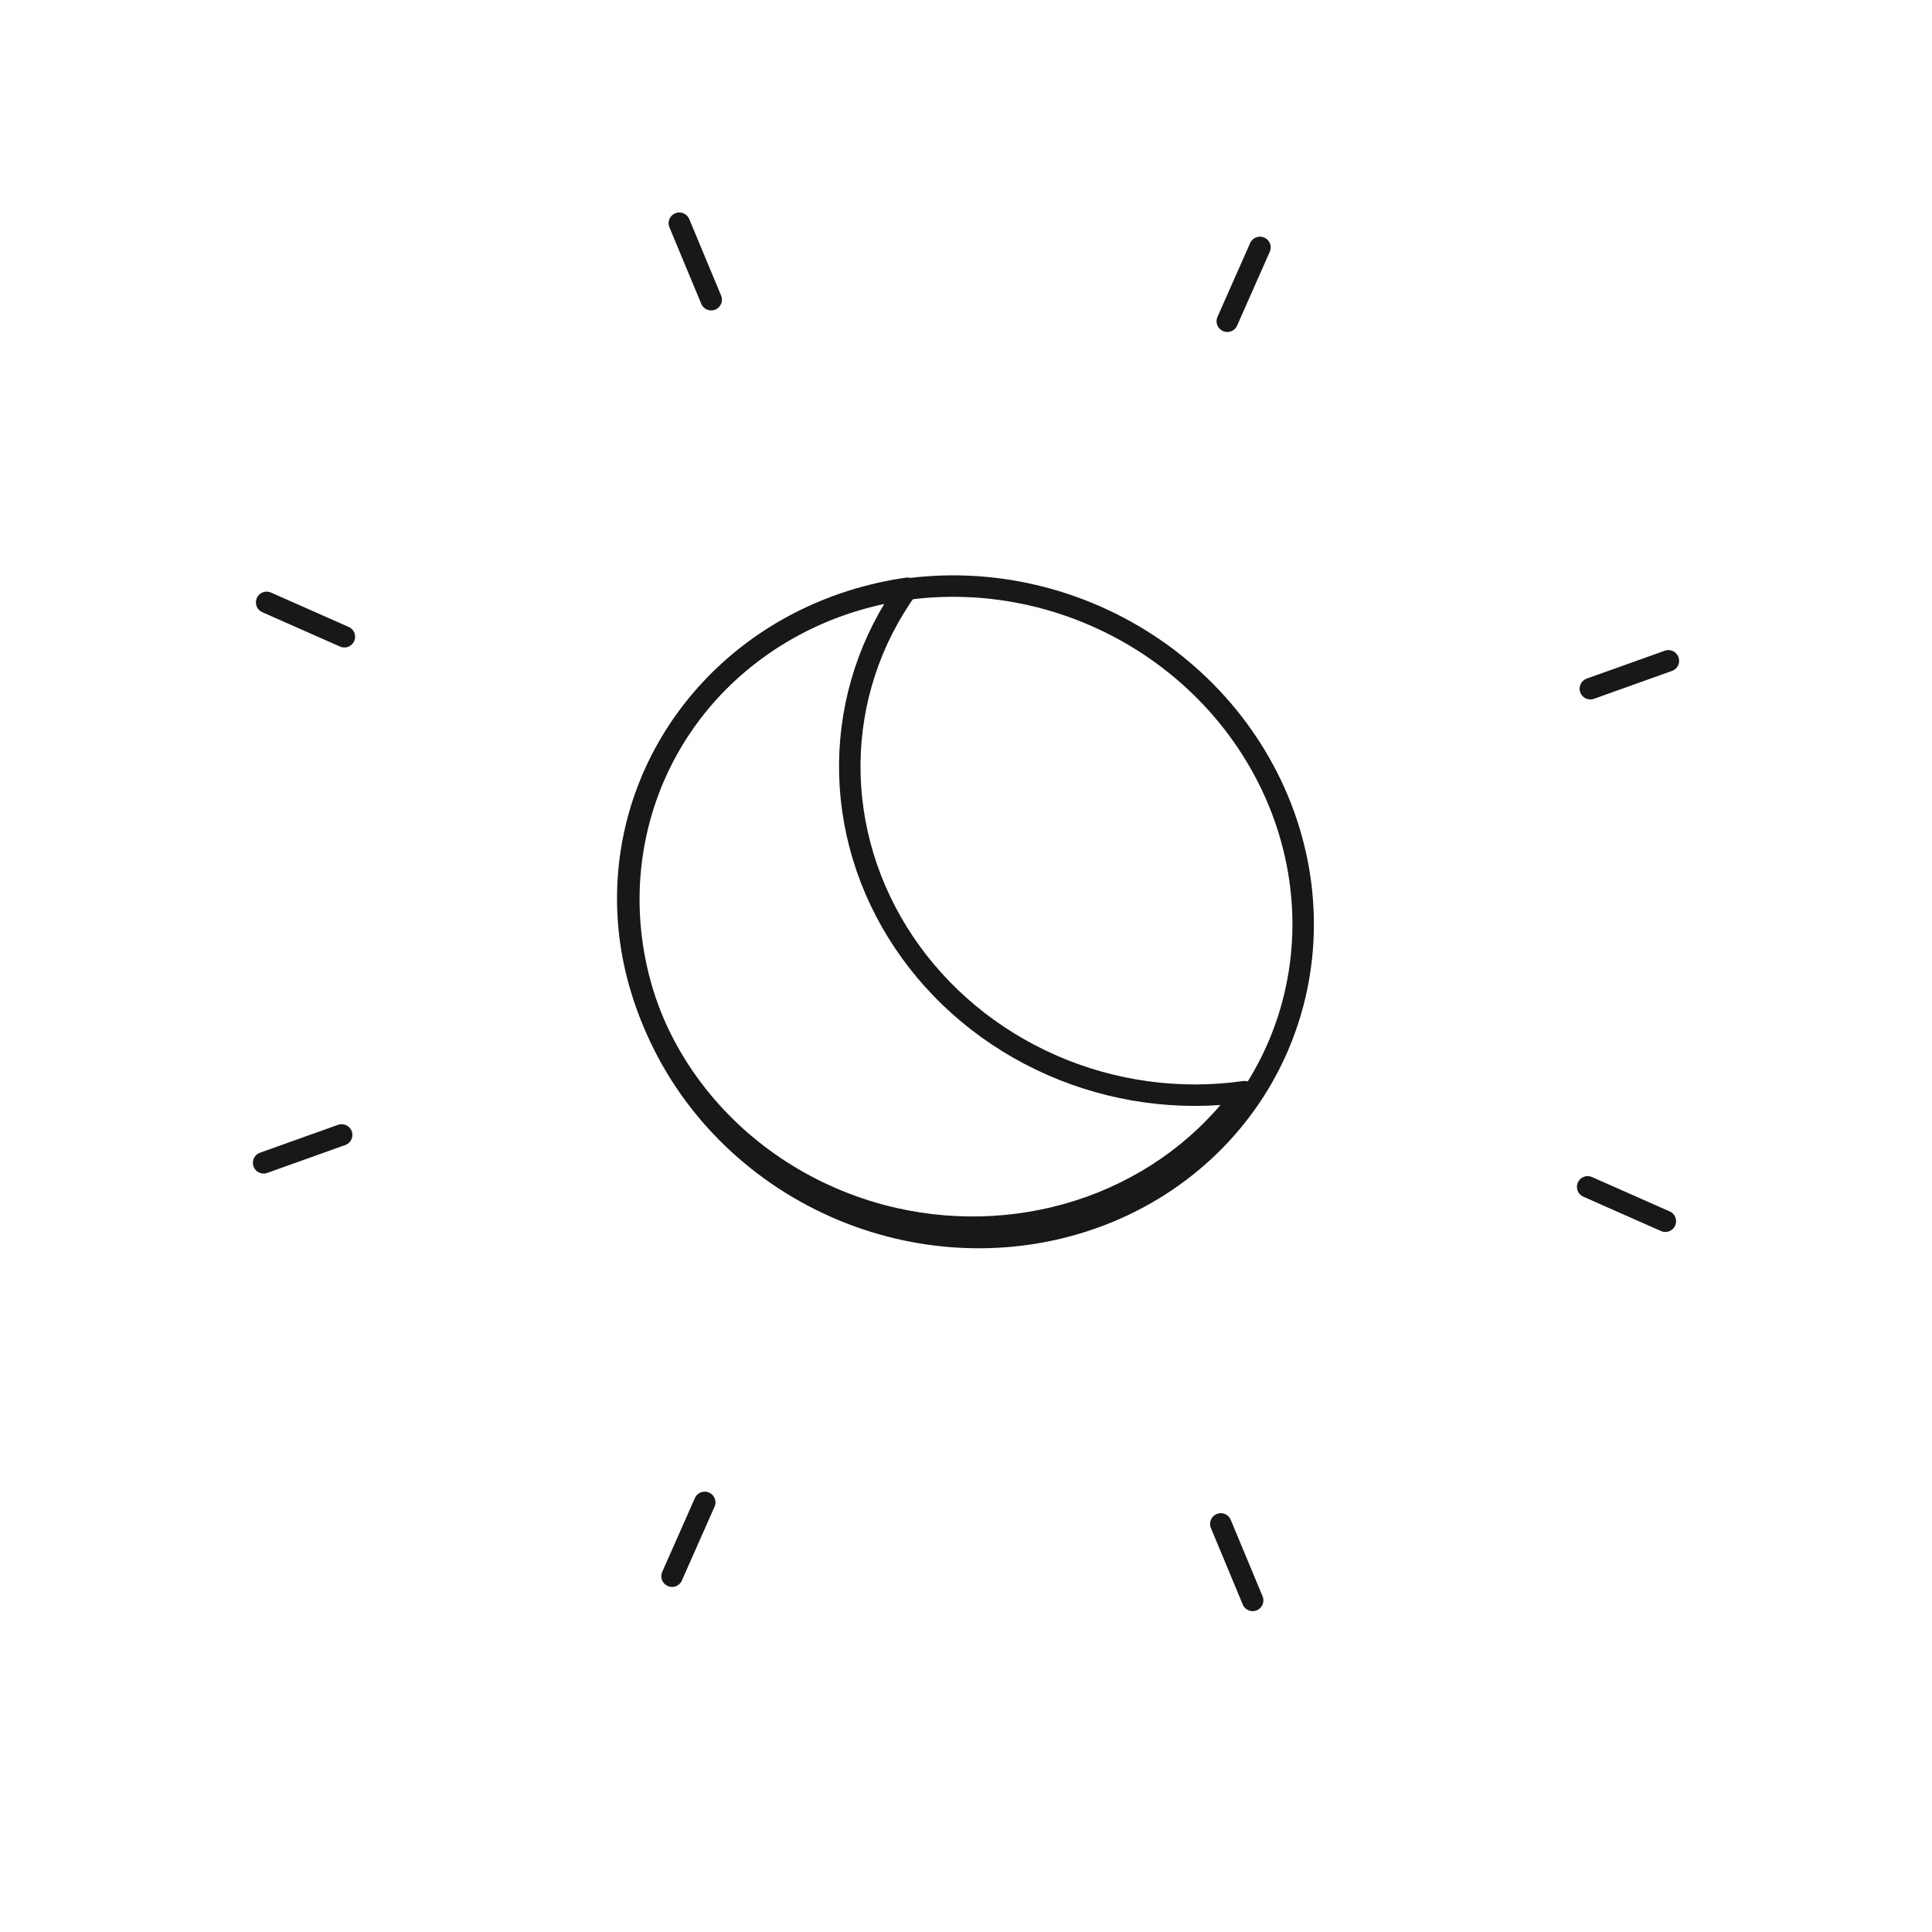<svg width="180" height="180" xmlns="http://www.w3.org/2000/svg" fill="none">

 <g>
  <title>Layer 1</title>
  <g id="svg_4">
   <path id="svg_1" stroke-linejoin="round" stroke-linecap="round" stroke-width="2" stroke="#18181B" d="m97.994,99.238c5.642,2.476 11.886,3.336 17.955,2.471c-3.507,4.874 -8.49,8.604 -14.308,10.708c-5.819,2.104 -12.206,2.488 -18.34,1.1c-7.132,-1.62 -13.508,-5.54 -18.034,-11.088c-4.526,-5.547 -6.921,-12.377 -6.774,-19.317c0.147,-6.941 2.826,-13.561 7.578,-18.725c4.753,-5.163 11.283,-8.55 18.471,-9.578c-3.444,4.785 -5.311,10.461 -5.37,16.323c-0.058,5.862 1.694,11.652 5.041,16.649c3.346,4.997 8.138,8.981 13.781,11.457z"/>
   <path id="svg_2" stroke-linejoin="round" stroke-linecap="round" stroke-width="2" stroke="#18181B" d="m24.843,56.122l7.24,3.203m115.835,51.252l7.239,3.203m-37.77,-90.728l-3.043,6.878m-48.688,110.044l-3.043,6.877m92.826,-85.284l-7.27,2.598m-116.338,41.574l-7.27,2.598m38.732,-87.54l2.967,7.127m47.481,114.056l2.967,7.127m-14.536,-91.666c7.681,3.398 13.764,9.556 16.912,17.118c3.148,7.562 3.103,15.909 -0.125,23.206c-3.228,7.296 -9.375,12.944 -17.089,15.7c-7.713,2.757 -16.362,2.396 -24.042,-1.002c-7.68,-3.398 -13.764,-9.556 -16.912,-17.118c-3.148,-7.562 -3.103,-15.909 0.125,-23.206c3.228,-7.296 9.376,-12.944 17.089,-15.7c7.714,-2.756 16.362,-2.396 24.042,1.002z"/>
  </g>
 </g>
</svg>